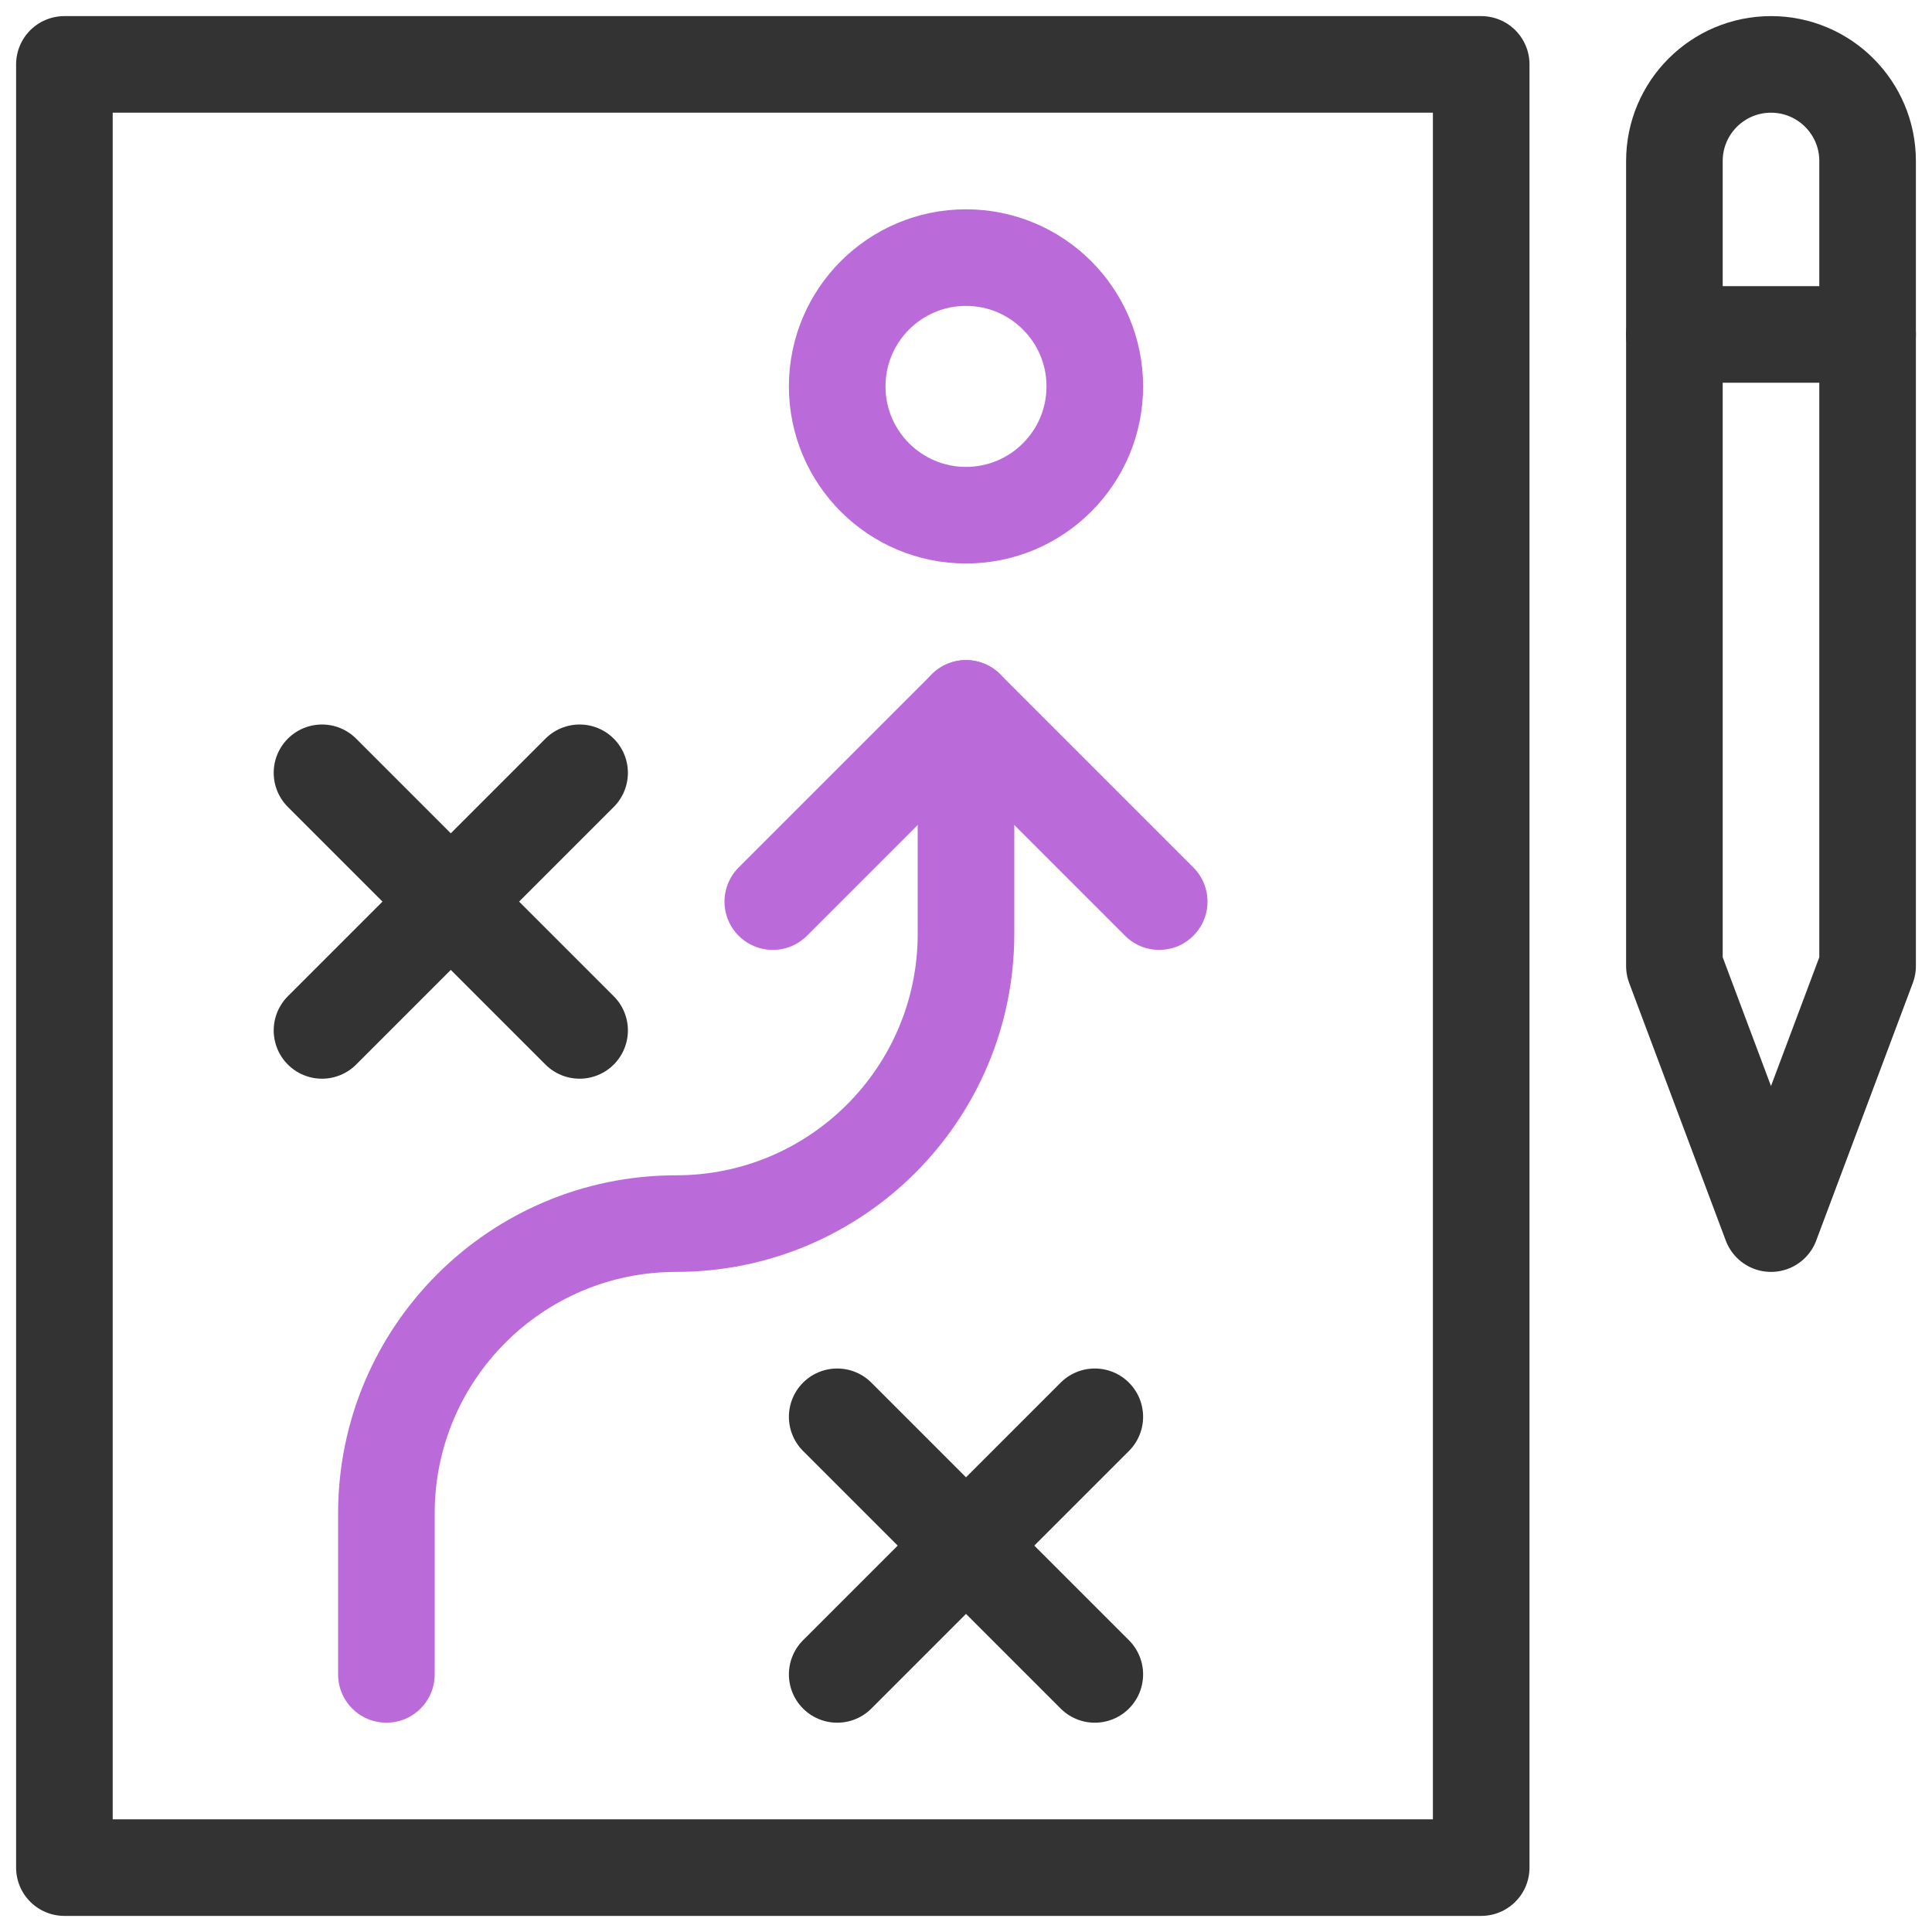 <svg width="60" height="60" viewBox="0 0 60 60" fill="none" xmlns="http://www.w3.org/2000/svg">
<path fill-rule="evenodd" clip-rule="evenodd" d="M2 58H46V2H2V58Z" stroke="#333333" stroke-width="3" stroke-linecap="round" stroke-linejoin="round"/>
<path fill-rule="evenodd" clip-rule="evenodd" d="M58 30L55 38L52 30V5C52 3.344 53.344 2 55 2C56.656 2 58 3.344 58 5V30Z" stroke="#333333" stroke-width="3" stroke-linecap="round" stroke-linejoin="round"/>
<path d="M52 10.387H58" stroke="#333333" stroke-width="3" stroke-linecap="round" stroke-linejoin="round"/>
<path d="M12 52V47C12 42.03 16.03 38 21 38C25.97 38 30 33.97 30 29V22" stroke="#BB6BD9" stroke-width="3" stroke-linecap="round" stroke-linejoin="round"/>
<path d="M24 28L30 22L36 28" stroke="#BB6BD9" stroke-width="3" stroke-linecap="round" stroke-linejoin="round"/>
<path fill-rule="evenodd" clip-rule="evenodd" d="M34 12C34 14.208 32.208 16 30 16C27.792 16 26 14.208 26 12C26 9.792 27.792 8 30 8C32.208 8 34 9.792 34 12Z" stroke="#BB6BD9" stroke-width="3" stroke-linecap="round" stroke-linejoin="round"/>
<path d="M26 44L34 52" stroke="#333333" stroke-width="3" stroke-linecap="round" stroke-linejoin="round"/>
<path d="M34 44L26 52" stroke="#333333" stroke-width="3" stroke-linecap="round" stroke-linejoin="round"/>
<path d="M10 24L18 32" stroke="#333333" stroke-width="3" stroke-linecap="round" stroke-linejoin="round"/>
<path d="M18 24L10 32" stroke="#333333" stroke-width="3" stroke-linecap="round" stroke-linejoin="round"/>
</svg>
